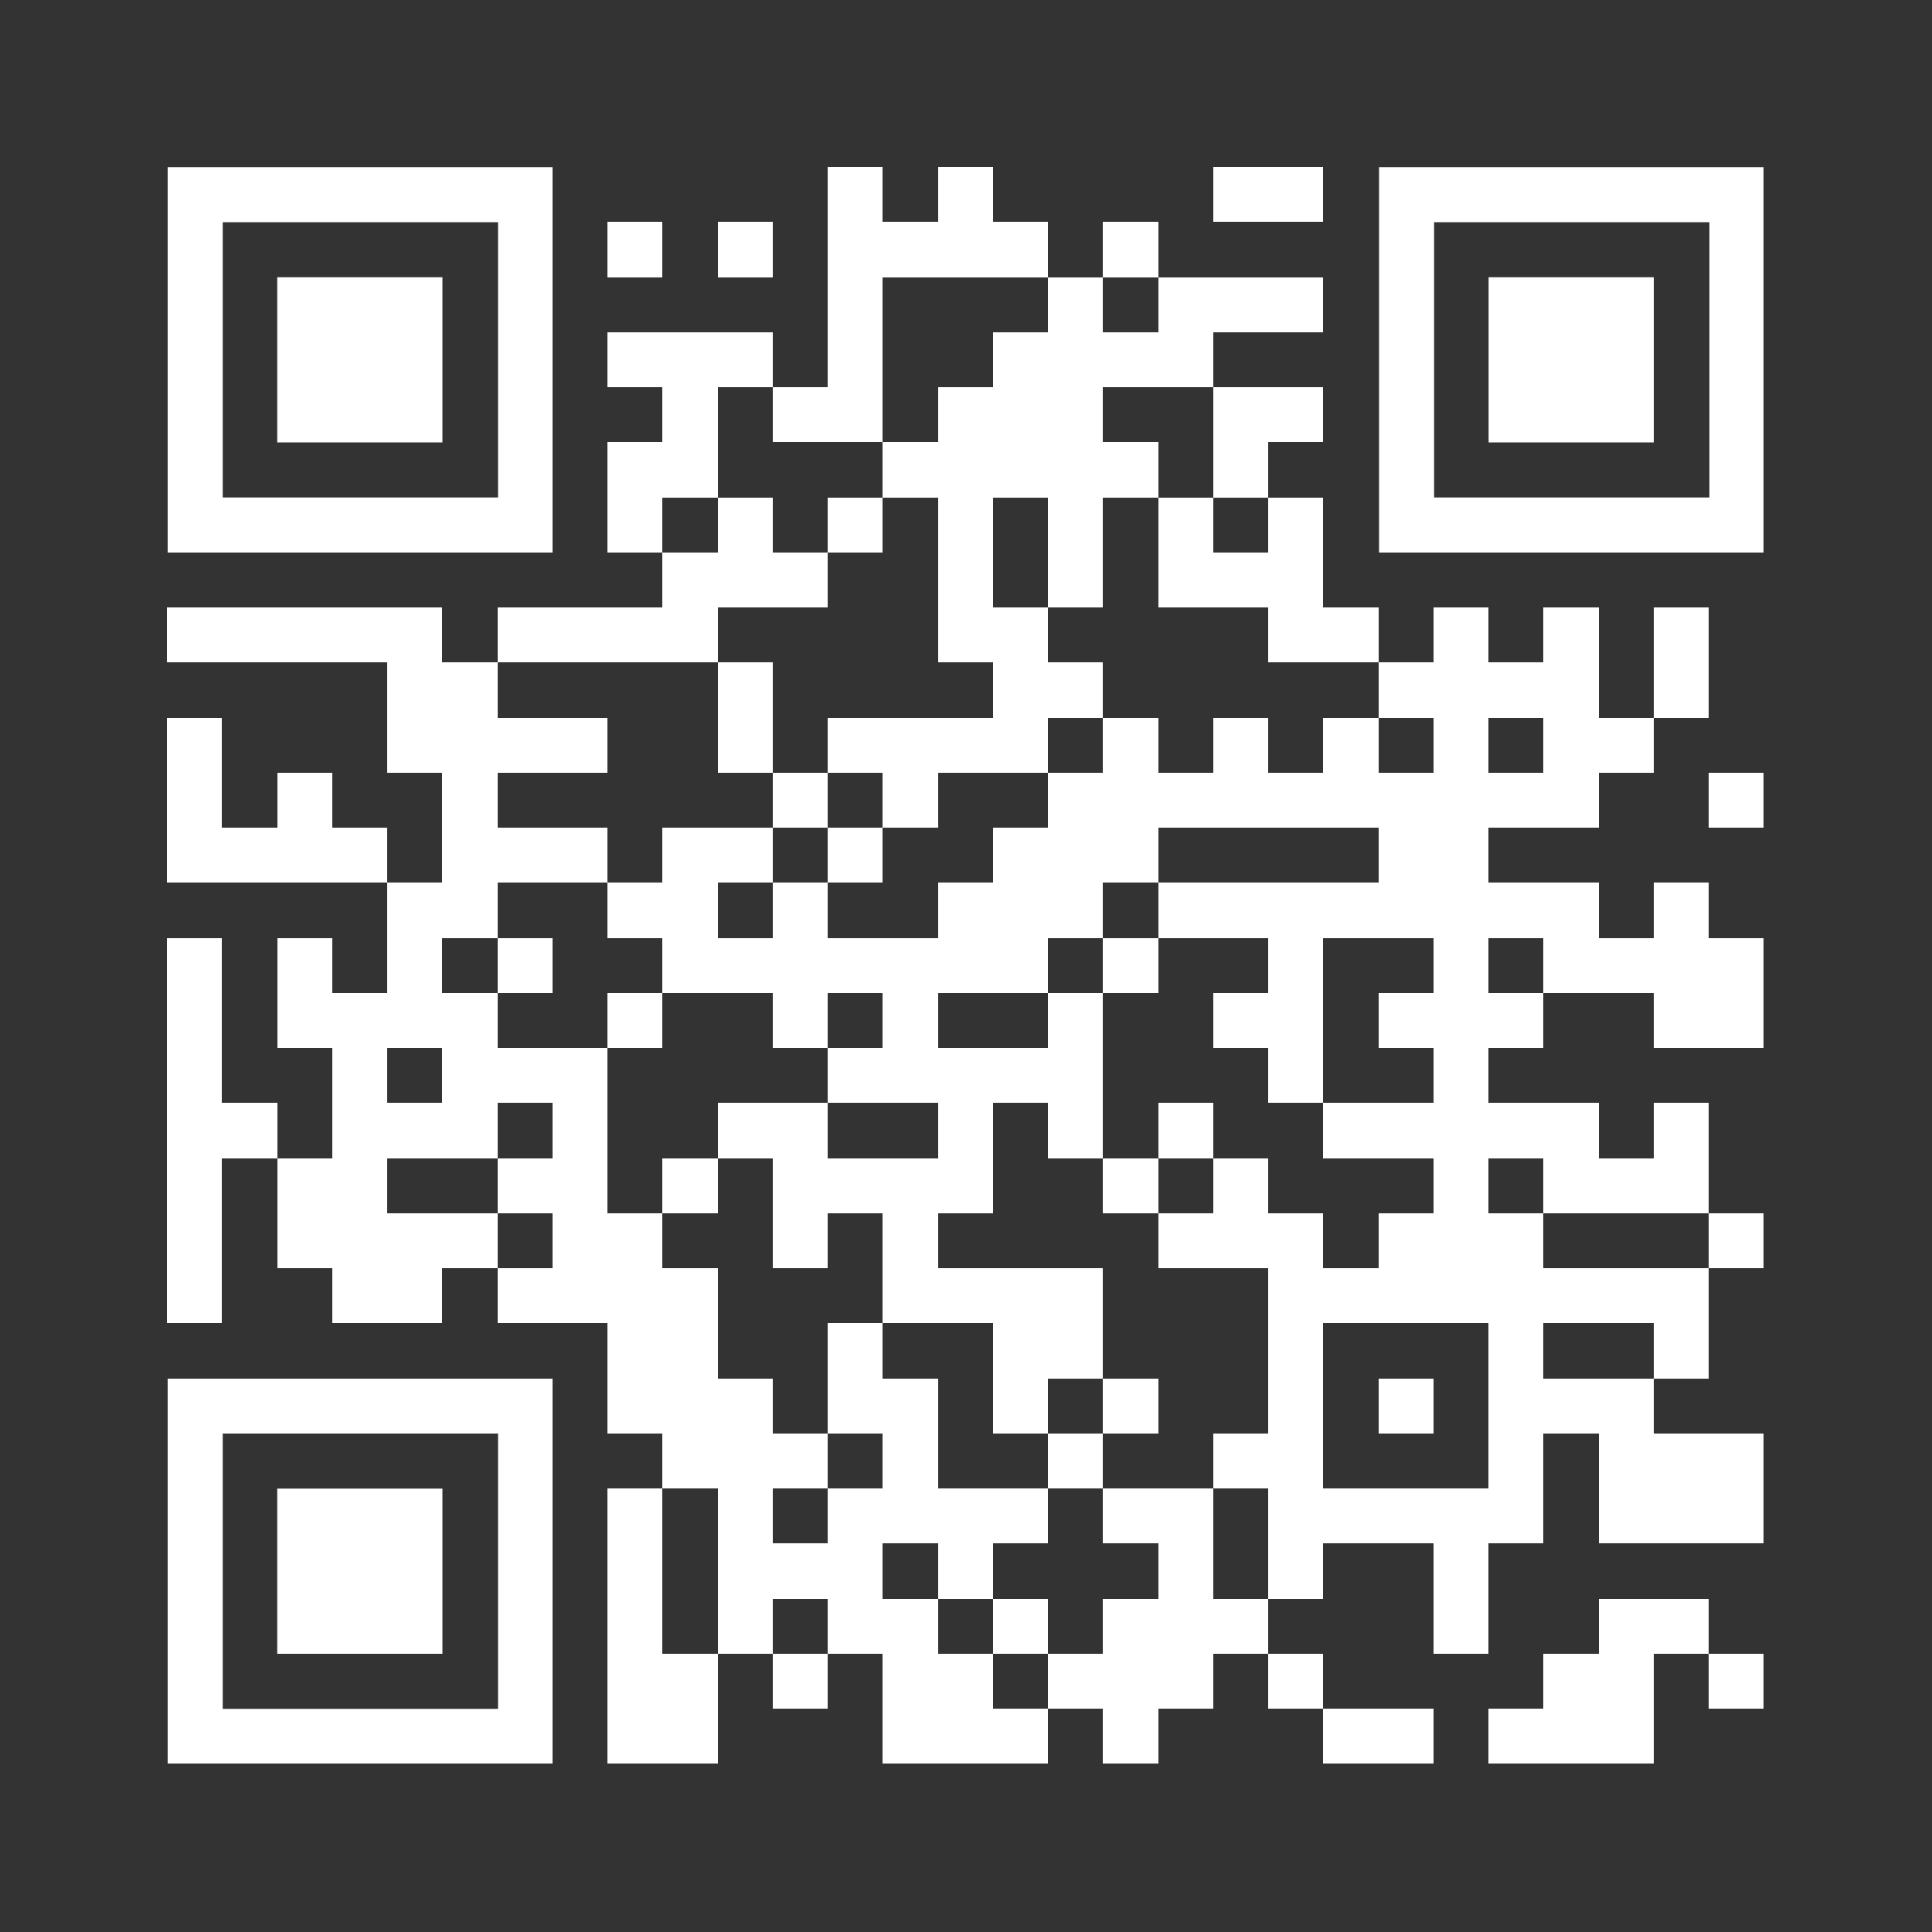 <svg xmlns="http://www.w3.org/2000/svg" xmlns:xlink="http://www.w3.org/1999/xlink" version="1.1" width="100" height="100" viewBox="0 0 2000 2000" x="0" y="0" shape-rendering="crispEdges"><rect x="0" y="0" width="2000" height="2000" fill="#333333" stroke="none"/><defs></defs><rect x="857" y="173" width="57" height="57" fill="#ffffff"></rect><rect x="971" y="173" width="57" height="57" fill="#ffffff"></rect><rect x="1256" y="173" width="57" height="57" fill="#ffffff"></rect><rect x="1313" y="173" width="57" height="57" fill="#ffffff"></rect><rect x="629" y="230" width="57" height="57" fill="#ffffff"></rect><rect x="743" y="230" width="57" height="57" fill="#ffffff"></rect><rect x="857" y="230" width="57" height="57" fill="#ffffff"></rect><rect x="914" y="230" width="57" height="57" fill="#ffffff"></rect><rect x="971" y="230" width="57" height="57" fill="#ffffff"></rect><rect x="1028" y="230" width="57" height="57" fill="#ffffff"></rect><rect x="1142" y="230" width="57" height="57" fill="#ffffff"></rect><rect x="857" y="287" width="57" height="57" fill="#ffffff"></rect><rect x="1085" y="287" width="57" height="57" fill="#ffffff"></rect><rect x="1199" y="287" width="57" height="57" fill="#ffffff"></rect><rect x="1256" y="287" width="57" height="57" fill="#ffffff"></rect><rect x="1313" y="287" width="57" height="57" fill="#ffffff"></rect><rect x="629" y="344" width="57" height="57" fill="#ffffff"></rect><rect x="686" y="344" width="57" height="57" fill="#ffffff"></rect><rect x="743" y="344" width="57" height="57" fill="#ffffff"></rect><rect x="857" y="344" width="57" height="57" fill="#ffffff"></rect><rect x="1028" y="344" width="57" height="57" fill="#ffffff"></rect><rect x="1085" y="344" width="57" height="57" fill="#ffffff"></rect><rect x="1142" y="344" width="57" height="57" fill="#ffffff"></rect><rect x="1199" y="344" width="57" height="57" fill="#ffffff"></rect><rect x="686" y="401" width="57" height="57" fill="#ffffff"></rect><rect x="800" y="401" width="57" height="57" fill="#ffffff"></rect><rect x="857" y="401" width="57" height="57" fill="#ffffff"></rect><rect x="971" y="401" width="57" height="57" fill="#ffffff"></rect><rect x="1028" y="401" width="57" height="57" fill="#ffffff"></rect><rect x="1085" y="401" width="57" height="57" fill="#ffffff"></rect><rect x="1256" y="401" width="57" height="57" fill="#ffffff"></rect><rect x="1313" y="401" width="57" height="57" fill="#ffffff"></rect><rect x="629" y="458" width="57" height="57" fill="#ffffff"></rect><rect x="686" y="458" width="57" height="57" fill="#ffffff"></rect><rect x="914" y="458" width="57" height="57" fill="#ffffff"></rect><rect x="971" y="458" width="57" height="57" fill="#ffffff"></rect><rect x="1028" y="458" width="57" height="57" fill="#ffffff"></rect><rect x="1085" y="458" width="57" height="57" fill="#ffffff"></rect><rect x="1142" y="458" width="57" height="57" fill="#ffffff"></rect><rect x="1256" y="458" width="57" height="57" fill="#ffffff"></rect><rect x="629" y="515" width="57" height="57" fill="#ffffff"></rect><rect x="743" y="515" width="57" height="57" fill="#ffffff"></rect><rect x="857" y="515" width="57" height="57" fill="#ffffff"></rect><rect x="971" y="515" width="57" height="57" fill="#ffffff"></rect><rect x="1085" y="515" width="57" height="57" fill="#ffffff"></rect><rect x="1199" y="515" width="57" height="57" fill="#ffffff"></rect><rect x="1313" y="515" width="57" height="57" fill="#ffffff"></rect><rect x="686" y="572" width="57" height="57" fill="#ffffff"></rect><rect x="743" y="572" width="57" height="57" fill="#ffffff"></rect><rect x="800" y="572" width="57" height="57" fill="#ffffff"></rect><rect x="971" y="572" width="57" height="57" fill="#ffffff"></rect><rect x="1085" y="572" width="57" height="57" fill="#ffffff"></rect><rect x="1199" y="572" width="57" height="57" fill="#ffffff"></rect><rect x="1256" y="572" width="57" height="57" fill="#ffffff"></rect><rect x="1313" y="572" width="57" height="57" fill="#ffffff"></rect><rect x="173" y="629" width="57" height="57" fill="#ffffff"></rect><rect x="230" y="629" width="57" height="57" fill="#ffffff"></rect><rect x="287" y="629" width="57" height="57" fill="#ffffff"></rect><rect x="344" y="629" width="57" height="57" fill="#ffffff"></rect><rect x="401" y="629" width="57" height="57" fill="#ffffff"></rect><rect x="515" y="629" width="57" height="57" fill="#ffffff"></rect><rect x="572" y="629" width="57" height="57" fill="#ffffff"></rect><rect x="629" y="629" width="57" height="57" fill="#ffffff"></rect><rect x="686" y="629" width="57" height="57" fill="#ffffff"></rect><rect x="971" y="629" width="57" height="57" fill="#ffffff"></rect><rect x="1028" y="629" width="57" height="57" fill="#ffffff"></rect><rect x="1313" y="629" width="57" height="57" fill="#ffffff"></rect><rect x="1370" y="629" width="57" height="57" fill="#ffffff"></rect><rect x="1484" y="629" width="57" height="57" fill="#ffffff"></rect><rect x="1598" y="629" width="57" height="57" fill="#ffffff"></rect><rect x="1712" y="629" width="57" height="57" fill="#ffffff"></rect><rect x="401" y="686" width="57" height="57" fill="#ffffff"></rect><rect x="458" y="686" width="57" height="57" fill="#ffffff"></rect><rect x="743" y="686" width="57" height="57" fill="#ffffff"></rect><rect x="1028" y="686" width="57" height="57" fill="#ffffff"></rect><rect x="1085" y="686" width="57" height="57" fill="#ffffff"></rect><rect x="1427" y="686" width="57" height="57" fill="#ffffff"></rect><rect x="1484" y="686" width="57" height="57" fill="#ffffff"></rect><rect x="1541" y="686" width="57" height="57" fill="#ffffff"></rect><rect x="1598" y="686" width="57" height="57" fill="#ffffff"></rect><rect x="1712" y="686" width="57" height="57" fill="#ffffff"></rect><rect x="173" y="743" width="57" height="57" fill="#ffffff"></rect><rect x="401" y="743" width="57" height="57" fill="#ffffff"></rect><rect x="458" y="743" width="57" height="57" fill="#ffffff"></rect><rect x="515" y="743" width="57" height="57" fill="#ffffff"></rect><rect x="572" y="743" width="57" height="57" fill="#ffffff"></rect><rect x="743" y="743" width="57" height="57" fill="#ffffff"></rect><rect x="857" y="743" width="57" height="57" fill="#ffffff"></rect><rect x="914" y="743" width="57" height="57" fill="#ffffff"></rect><rect x="971" y="743" width="57" height="57" fill="#ffffff"></rect><rect x="1028" y="743" width="57" height="57" fill="#ffffff"></rect><rect x="1142" y="743" width="57" height="57" fill="#ffffff"></rect><rect x="1256" y="743" width="57" height="57" fill="#ffffff"></rect><rect x="1370" y="743" width="57" height="57" fill="#ffffff"></rect><rect x="1484" y="743" width="57" height="57" fill="#ffffff"></rect><rect x="1598" y="743" width="57" height="57" fill="#ffffff"></rect><rect x="1655" y="743" width="57" height="57" fill="#ffffff"></rect><rect x="173" y="800" width="57" height="57" fill="#ffffff"></rect><rect x="287" y="800" width="57" height="57" fill="#ffffff"></rect><rect x="458" y="800" width="57" height="57" fill="#ffffff"></rect><rect x="800" y="800" width="57" height="57" fill="#ffffff"></rect><rect x="914" y="800" width="57" height="57" fill="#ffffff"></rect><rect x="1085" y="800" width="57" height="57" fill="#ffffff"></rect><rect x="1142" y="800" width="57" height="57" fill="#ffffff"></rect><rect x="1199" y="800" width="57" height="57" fill="#ffffff"></rect><rect x="1256" y="800" width="57" height="57" fill="#ffffff"></rect><rect x="1313" y="800" width="57" height="57" fill="#ffffff"></rect><rect x="1370" y="800" width="57" height="57" fill="#ffffff"></rect><rect x="1427" y="800" width="57" height="57" fill="#ffffff"></rect><rect x="1484" y="800" width="57" height="57" fill="#ffffff"></rect><rect x="1541" y="800" width="57" height="57" fill="#ffffff"></rect><rect x="1598" y="800" width="57" height="57" fill="#ffffff"></rect><rect x="1769" y="800" width="57" height="57" fill="#ffffff"></rect><rect x="173" y="857" width="57" height="57" fill="#ffffff"></rect><rect x="230" y="857" width="57" height="57" fill="#ffffff"></rect><rect x="287" y="857" width="57" height="57" fill="#ffffff"></rect><rect x="344" y="857" width="57" height="57" fill="#ffffff"></rect><rect x="458" y="857" width="57" height="57" fill="#ffffff"></rect><rect x="515" y="857" width="57" height="57" fill="#ffffff"></rect><rect x="572" y="857" width="57" height="57" fill="#ffffff"></rect><rect x="686" y="857" width="57" height="57" fill="#ffffff"></rect><rect x="743" y="857" width="57" height="57" fill="#ffffff"></rect><rect x="857" y="857" width="57" height="57" fill="#ffffff"></rect><rect x="1028" y="857" width="57" height="57" fill="#ffffff"></rect><rect x="1085" y="857" width="57" height="57" fill="#ffffff"></rect><rect x="1142" y="857" width="57" height="57" fill="#ffffff"></rect><rect x="1427" y="857" width="57" height="57" fill="#ffffff"></rect><rect x="1484" y="857" width="57" height="57" fill="#ffffff"></rect><rect x="401" y="914" width="57" height="57" fill="#ffffff"></rect><rect x="458" y="914" width="57" height="57" fill="#ffffff"></rect><rect x="629" y="914" width="57" height="57" fill="#ffffff"></rect><rect x="686" y="914" width="57" height="57" fill="#ffffff"></rect><rect x="800" y="914" width="57" height="57" fill="#ffffff"></rect><rect x="971" y="914" width="57" height="57" fill="#ffffff"></rect><rect x="1028" y="914" width="57" height="57" fill="#ffffff"></rect><rect x="1085" y="914" width="57" height="57" fill="#ffffff"></rect><rect x="1199" y="914" width="57" height="57" fill="#ffffff"></rect><rect x="1256" y="914" width="57" height="57" fill="#ffffff"></rect><rect x="1313" y="914" width="57" height="57" fill="#ffffff"></rect><rect x="1370" y="914" width="57" height="57" fill="#ffffff"></rect><rect x="1427" y="914" width="57" height="57" fill="#ffffff"></rect><rect x="1484" y="914" width="57" height="57" fill="#ffffff"></rect><rect x="1541" y="914" width="57" height="57" fill="#ffffff"></rect><rect x="1598" y="914" width="57" height="57" fill="#ffffff"></rect><rect x="1712" y="914" width="57" height="57" fill="#ffffff"></rect><rect x="173" y="971" width="57" height="57" fill="#ffffff"></rect><rect x="287" y="971" width="57" height="57" fill="#ffffff"></rect><rect x="401" y="971" width="57" height="57" fill="#ffffff"></rect><rect x="515" y="971" width="57" height="57" fill="#ffffff"></rect><rect x="686" y="971" width="57" height="57" fill="#ffffff"></rect><rect x="743" y="971" width="57" height="57" fill="#ffffff"></rect><rect x="800" y="971" width="57" height="57" fill="#ffffff"></rect><rect x="857" y="971" width="57" height="57" fill="#ffffff"></rect><rect x="914" y="971" width="57" height="57" fill="#ffffff"></rect><rect x="971" y="971" width="57" height="57" fill="#ffffff"></rect><rect x="1028" y="971" width="57" height="57" fill="#ffffff"></rect><rect x="1142" y="971" width="57" height="57" fill="#ffffff"></rect><rect x="1313" y="971" width="57" height="57" fill="#ffffff"></rect><rect x="1484" y="971" width="57" height="57" fill="#ffffff"></rect><rect x="1598" y="971" width="57" height="57" fill="#ffffff"></rect><rect x="1655" y="971" width="57" height="57" fill="#ffffff"></rect><rect x="1712" y="971" width="57" height="57" fill="#ffffff"></rect><rect x="1769" y="971" width="57" height="57" fill="#ffffff"></rect><rect x="173" y="1028" width="57" height="57" fill="#ffffff"></rect><rect x="287" y="1028" width="57" height="57" fill="#ffffff"></rect><rect x="344" y="1028" width="57" height="57" fill="#ffffff"></rect><rect x="401" y="1028" width="57" height="57" fill="#ffffff"></rect><rect x="458" y="1028" width="57" height="57" fill="#ffffff"></rect><rect x="629" y="1028" width="57" height="57" fill="#ffffff"></rect><rect x="800" y="1028" width="57" height="57" fill="#ffffff"></rect><rect x="914" y="1028" width="57" height="57" fill="#ffffff"></rect><rect x="1085" y="1028" width="57" height="57" fill="#ffffff"></rect><rect x="1256" y="1028" width="57" height="57" fill="#ffffff"></rect><rect x="1313" y="1028" width="57" height="57" fill="#ffffff"></rect><rect x="1427" y="1028" width="57" height="57" fill="#ffffff"></rect><rect x="1484" y="1028" width="57" height="57" fill="#ffffff"></rect><rect x="1541" y="1028" width="57" height="57" fill="#ffffff"></rect><rect x="1712" y="1028" width="57" height="57" fill="#ffffff"></rect><rect x="1769" y="1028" width="57" height="57" fill="#ffffff"></rect><rect x="173" y="1085" width="57" height="57" fill="#ffffff"></rect><rect x="344" y="1085" width="57" height="57" fill="#ffffff"></rect><rect x="458" y="1085" width="57" height="57" fill="#ffffff"></rect><rect x="515" y="1085" width="57" height="57" fill="#ffffff"></rect><rect x="572" y="1085" width="57" height="57" fill="#ffffff"></rect><rect x="857" y="1085" width="57" height="57" fill="#ffffff"></rect><rect x="914" y="1085" width="57" height="57" fill="#ffffff"></rect><rect x="971" y="1085" width="57" height="57" fill="#ffffff"></rect><rect x="1028" y="1085" width="57" height="57" fill="#ffffff"></rect><rect x="1085" y="1085" width="57" height="57" fill="#ffffff"></rect><rect x="1313" y="1085" width="57" height="57" fill="#ffffff"></rect><rect x="1484" y="1085" width="57" height="57" fill="#ffffff"></rect><rect x="173" y="1142" width="57" height="57" fill="#ffffff"></rect><rect x="230" y="1142" width="57" height="57" fill="#ffffff"></rect><rect x="344" y="1142" width="57" height="57" fill="#ffffff"></rect><rect x="401" y="1142" width="57" height="57" fill="#ffffff"></rect><rect x="458" y="1142" width="57" height="57" fill="#ffffff"></rect><rect x="572" y="1142" width="57" height="57" fill="#ffffff"></rect><rect x="743" y="1142" width="57" height="57" fill="#ffffff"></rect><rect x="800" y="1142" width="57" height="57" fill="#ffffff"></rect><rect x="971" y="1142" width="57" height="57" fill="#ffffff"></rect><rect x="1085" y="1142" width="57" height="57" fill="#ffffff"></rect><rect x="1199" y="1142" width="57" height="57" fill="#ffffff"></rect><rect x="1370" y="1142" width="57" height="57" fill="#ffffff"></rect><rect x="1427" y="1142" width="57" height="57" fill="#ffffff"></rect><rect x="1484" y="1142" width="57" height="57" fill="#ffffff"></rect><rect x="1541" y="1142" width="57" height="57" fill="#ffffff"></rect><rect x="1598" y="1142" width="57" height="57" fill="#ffffff"></rect><rect x="1712" y="1142" width="57" height="57" fill="#ffffff"></rect><rect x="173" y="1199" width="57" height="57" fill="#ffffff"></rect><rect x="287" y="1199" width="57" height="57" fill="#ffffff"></rect><rect x="344" y="1199" width="57" height="57" fill="#ffffff"></rect><rect x="515" y="1199" width="57" height="57" fill="#ffffff"></rect><rect x="572" y="1199" width="57" height="57" fill="#ffffff"></rect><rect x="686" y="1199" width="57" height="57" fill="#ffffff"></rect><rect x="800" y="1199" width="57" height="57" fill="#ffffff"></rect><rect x="857" y="1199" width="57" height="57" fill="#ffffff"></rect><rect x="914" y="1199" width="57" height="57" fill="#ffffff"></rect><rect x="971" y="1199" width="57" height="57" fill="#ffffff"></rect><rect x="1142" y="1199" width="57" height="57" fill="#ffffff"></rect><rect x="1256" y="1199" width="57" height="57" fill="#ffffff"></rect><rect x="1484" y="1199" width="57" height="57" fill="#ffffff"></rect><rect x="1598" y="1199" width="57" height="57" fill="#ffffff"></rect><rect x="1655" y="1199" width="57" height="57" fill="#ffffff"></rect><rect x="1712" y="1199" width="57" height="57" fill="#ffffff"></rect><rect x="173" y="1256" width="57" height="57" fill="#ffffff"></rect><rect x="287" y="1256" width="57" height="57" fill="#ffffff"></rect><rect x="344" y="1256" width="57" height="57" fill="#ffffff"></rect><rect x="401" y="1256" width="57" height="57" fill="#ffffff"></rect><rect x="458" y="1256" width="57" height="57" fill="#ffffff"></rect><rect x="572" y="1256" width="57" height="57" fill="#ffffff"></rect><rect x="629" y="1256" width="57" height="57" fill="#ffffff"></rect><rect x="800" y="1256" width="57" height="57" fill="#ffffff"></rect><rect x="914" y="1256" width="57" height="57" fill="#ffffff"></rect><rect x="1199" y="1256" width="57" height="57" fill="#ffffff"></rect><rect x="1256" y="1256" width="57" height="57" fill="#ffffff"></rect><rect x="1313" y="1256" width="57" height="57" fill="#ffffff"></rect><rect x="1427" y="1256" width="57" height="57" fill="#ffffff"></rect><rect x="1484" y="1256" width="57" height="57" fill="#ffffff"></rect><rect x="1541" y="1256" width="57" height="57" fill="#ffffff"></rect><rect x="1769" y="1256" width="57" height="57" fill="#ffffff"></rect><rect x="173" y="1313" width="57" height="57" fill="#ffffff"></rect><rect x="344" y="1313" width="57" height="57" fill="#ffffff"></rect><rect x="401" y="1313" width="57" height="57" fill="#ffffff"></rect><rect x="515" y="1313" width="57" height="57" fill="#ffffff"></rect><rect x="572" y="1313" width="57" height="57" fill="#ffffff"></rect><rect x="629" y="1313" width="57" height="57" fill="#ffffff"></rect><rect x="686" y="1313" width="57" height="57" fill="#ffffff"></rect><rect x="914" y="1313" width="57" height="57" fill="#ffffff"></rect><rect x="971" y="1313" width="57" height="57" fill="#ffffff"></rect><rect x="1028" y="1313" width="57" height="57" fill="#ffffff"></rect><rect x="1085" y="1313" width="57" height="57" fill="#ffffff"></rect><rect x="1313" y="1313" width="57" height="57" fill="#ffffff"></rect><rect x="1370" y="1313" width="57" height="57" fill="#ffffff"></rect><rect x="1427" y="1313" width="57" height="57" fill="#ffffff"></rect><rect x="1484" y="1313" width="57" height="57" fill="#ffffff"></rect><rect x="1541" y="1313" width="57" height="57" fill="#ffffff"></rect><rect x="1598" y="1313" width="57" height="57" fill="#ffffff"></rect><rect x="1655" y="1313" width="57" height="57" fill="#ffffff"></rect><rect x="1712" y="1313" width="57" height="57" fill="#ffffff"></rect><rect x="629" y="1370" width="57" height="57" fill="#ffffff"></rect><rect x="686" y="1370" width="57" height="57" fill="#ffffff"></rect><rect x="857" y="1370" width="57" height="57" fill="#ffffff"></rect><rect x="1028" y="1370" width="57" height="57" fill="#ffffff"></rect><rect x="1085" y="1370" width="57" height="57" fill="#ffffff"></rect><rect x="1313" y="1370" width="57" height="57" fill="#ffffff"></rect><rect x="1541" y="1370" width="57" height="57" fill="#ffffff"></rect><rect x="1712" y="1370" width="57" height="57" fill="#ffffff"></rect><rect x="629" y="1427" width="57" height="57" fill="#ffffff"></rect><rect x="686" y="1427" width="57" height="57" fill="#ffffff"></rect><rect x="743" y="1427" width="57" height="57" fill="#ffffff"></rect><rect x="857" y="1427" width="57" height="57" fill="#ffffff"></rect><rect x="914" y="1427" width="57" height="57" fill="#ffffff"></rect><rect x="1028" y="1427" width="57" height="57" fill="#ffffff"></rect><rect x="1142" y="1427" width="57" height="57" fill="#ffffff"></rect><rect x="1313" y="1427" width="57" height="57" fill="#ffffff"></rect><rect x="1427" y="1427" width="57" height="57" fill="#ffffff"></rect><rect x="1541" y="1427" width="57" height="57" fill="#ffffff"></rect><rect x="1598" y="1427" width="57" height="57" fill="#ffffff"></rect><rect x="1655" y="1427" width="57" height="57" fill="#ffffff"></rect><rect x="686" y="1484" width="57" height="57" fill="#ffffff"></rect><rect x="743" y="1484" width="57" height="57" fill="#ffffff"></rect><rect x="800" y="1484" width="57" height="57" fill="#ffffff"></rect><rect x="914" y="1484" width="57" height="57" fill="#ffffff"></rect><rect x="1085" y="1484" width="57" height="57" fill="#ffffff"></rect><rect x="1256" y="1484" width="57" height="57" fill="#ffffff"></rect><rect x="1313" y="1484" width="57" height="57" fill="#ffffff"></rect><rect x="1541" y="1484" width="57" height="57" fill="#ffffff"></rect><rect x="1655" y="1484" width="57" height="57" fill="#ffffff"></rect><rect x="1712" y="1484" width="57" height="57" fill="#ffffff"></rect><rect x="1769" y="1484" width="57" height="57" fill="#ffffff"></rect><rect x="629" y="1541" width="57" height="57" fill="#ffffff"></rect><rect x="743" y="1541" width="57" height="57" fill="#ffffff"></rect><rect x="857" y="1541" width="57" height="57" fill="#ffffff"></rect><rect x="914" y="1541" width="57" height="57" fill="#ffffff"></rect><rect x="971" y="1541" width="57" height="57" fill="#ffffff"></rect><rect x="1028" y="1541" width="57" height="57" fill="#ffffff"></rect><rect x="1142" y="1541" width="57" height="57" fill="#ffffff"></rect><rect x="1199" y="1541" width="57" height="57" fill="#ffffff"></rect><rect x="1313" y="1541" width="57" height="57" fill="#ffffff"></rect><rect x="1370" y="1541" width="57" height="57" fill="#ffffff"></rect><rect x="1427" y="1541" width="57" height="57" fill="#ffffff"></rect><rect x="1484" y="1541" width="57" height="57" fill="#ffffff"></rect><rect x="1541" y="1541" width="57" height="57" fill="#ffffff"></rect><rect x="1655" y="1541" width="57" height="57" fill="#ffffff"></rect><rect x="1712" y="1541" width="57" height="57" fill="#ffffff"></rect><rect x="1769" y="1541" width="57" height="57" fill="#ffffff"></rect><rect x="629" y="1598" width="57" height="57" fill="#ffffff"></rect><rect x="743" y="1598" width="57" height="57" fill="#ffffff"></rect><rect x="800" y="1598" width="57" height="57" fill="#ffffff"></rect><rect x="857" y="1598" width="57" height="57" fill="#ffffff"></rect><rect x="971" y="1598" width="57" height="57" fill="#ffffff"></rect><rect x="1199" y="1598" width="57" height="57" fill="#ffffff"></rect><rect x="1313" y="1598" width="57" height="57" fill="#ffffff"></rect><rect x="1484" y="1598" width="57" height="57" fill="#ffffff"></rect><rect x="629" y="1655" width="57" height="57" fill="#ffffff"></rect><rect x="743" y="1655" width="57" height="57" fill="#ffffff"></rect><rect x="857" y="1655" width="57" height="57" fill="#ffffff"></rect><rect x="914" y="1655" width="57" height="57" fill="#ffffff"></rect><rect x="1028" y="1655" width="57" height="57" fill="#ffffff"></rect><rect x="1142" y="1655" width="57" height="57" fill="#ffffff"></rect><rect x="1199" y="1655" width="57" height="57" fill="#ffffff"></rect><rect x="1256" y="1655" width="57" height="57" fill="#ffffff"></rect><rect x="1484" y="1655" width="57" height="57" fill="#ffffff"></rect><rect x="1655" y="1655" width="57" height="57" fill="#ffffff"></rect><rect x="1712" y="1655" width="57" height="57" fill="#ffffff"></rect><rect x="629" y="1712" width="57" height="57" fill="#ffffff"></rect><rect x="686" y="1712" width="57" height="57" fill="#ffffff"></rect><rect x="800" y="1712" width="57" height="57" fill="#ffffff"></rect><rect x="914" y="1712" width="57" height="57" fill="#ffffff"></rect><rect x="971" y="1712" width="57" height="57" fill="#ffffff"></rect><rect x="1085" y="1712" width="57" height="57" fill="#ffffff"></rect><rect x="1142" y="1712" width="57" height="57" fill="#ffffff"></rect><rect x="1199" y="1712" width="57" height="57" fill="#ffffff"></rect><rect x="1313" y="1712" width="57" height="57" fill="#ffffff"></rect><rect x="1598" y="1712" width="57" height="57" fill="#ffffff"></rect><rect x="1655" y="1712" width="57" height="57" fill="#ffffff"></rect><rect x="1769" y="1712" width="57" height="57" fill="#ffffff"></rect><rect x="629" y="1769" width="57" height="57" fill="#ffffff"></rect><rect x="686" y="1769" width="57" height="57" fill="#ffffff"></rect><rect x="914" y="1769" width="57" height="57" fill="#ffffff"></rect><rect x="971" y="1769" width="57" height="57" fill="#ffffff"></rect><rect x="1028" y="1769" width="57" height="57" fill="#ffffff"></rect><rect x="1142" y="1769" width="57" height="57" fill="#ffffff"></rect><rect x="1370" y="1769" width="57" height="57" fill="#ffffff"></rect><rect x="1427" y="1769" width="57" height="57" fill="#ffffff"></rect><rect x="1541" y="1769" width="57" height="57" fill="#ffffff"></rect><rect x="1598" y="1769" width="57" height="57" fill="#ffffff"></rect><rect x="1655" y="1769" width="57" height="57" fill="#ffffff"></rect><svg version="1.1" id="Ebene_1" x="173" y="173" width="399" height="399" viewBox="0 0 699.988 699.986" enable-background="new 0 0 699.988 699.986" xml:space="preserve" shape-rendering="auto">
<path fill="#ffffff" d="M600.99,0h-100h-99.997h-0.001h-99.997h-99.998h-99.998H1v99.998v99.998v99.998v99.999v99.997v99.998v99.998  h99.999h99.998h99.998h99.997h0.001h99.997h100h99.998v-99.998V499.99v-99.997v-99.999v-99.998V99.998V0H600.99z M600.99,199.996  v99.998v99.999v99.997v99.998h-100h-99.997h-0.001h-99.997h-99.998h-99.998V499.99v-99.997v-99.999v-99.998V99.998h99.998h99.998  h99.997h0.001h99.997h100V199.996z"></path>
</svg>
<svg version="1.0" id="Ebene_1" x="173" y="173" width="399" height="399" viewBox="0 0 699.988 699.988" enable-background="new 0 0 699.988 699.988" xml:space="preserve" shape-rendering="auto">
<polygon fill="#ffffff" points="399.994,199.997 399.992,199.997 299.996,199.997 199.998,199.997 199.998,299.994 199.998,399.994   199.998,499.991 299.996,499.991 399.992,499.991 399.994,499.991 499.99,499.991 499.99,399.994 499.99,299.994 499.99,199.997 "></polygon>
</svg>
<svg version="1.1" id="Ebene_1" x="1427" y="173" width="399" height="399" viewBox="0 0 699.988 699.986" enable-background="new 0 0 699.988 699.986" xml:space="preserve" shape-rendering="auto">
<path fill="#ffffff" d="M600.99,0h-100h-99.997h-0.001h-99.997h-99.998h-99.998H1v99.998v99.998v99.998v99.999v99.997v99.998v99.998  h99.999h99.998h99.998h99.997h0.001h99.997h100h99.998v-99.998V499.99v-99.997v-99.999v-99.998V99.998V0H600.99z M600.99,199.996  v99.998v99.999v99.997v99.998h-100h-99.997h-0.001h-99.997h-99.998h-99.998V499.99v-99.997v-99.999v-99.998V99.998h99.998h99.998  h99.997h0.001h99.997h100V199.996z"></path>
</svg>
<svg version="1.0" id="Ebene_1" x="1427" y="173" width="399" height="399" viewBox="0 0 699.988 699.988" enable-background="new 0 0 699.988 699.988" xml:space="preserve" shape-rendering="auto">
<polygon fill="#ffffff" points="399.994,199.997 399.992,199.997 299.996,199.997 199.998,199.997 199.998,299.994 199.998,399.994   199.998,499.991 299.996,499.991 399.992,499.991 399.994,499.991 499.99,499.991 499.99,399.994 499.99,299.994 499.99,199.997 "></polygon>
</svg>
<svg version="1.1" id="Ebene_1" x="173" y="1427" width="399" height="399" viewBox="0 0 699.988 699.986" enable-background="new 0 0 699.988 699.986" xml:space="preserve" shape-rendering="auto">
<path fill="#ffffff" d="M600.99,0h-100h-99.997h-0.001h-99.997h-99.998h-99.998H1v99.998v99.998v99.998v99.999v99.997v99.998v99.998  h99.999h99.998h99.998h99.997h0.001h99.997h100h99.998v-99.998V499.99v-99.997v-99.999v-99.998V99.998V0H600.99z M600.99,199.996  v99.998v99.999v99.997v99.998h-100h-99.997h-0.001h-99.997h-99.998h-99.998V499.99v-99.997v-99.999v-99.998V99.998h99.998h99.998  h99.997h0.001h99.997h100V199.996z"></path>
</svg>
<svg version="1.0" id="Ebene_1" x="173" y="1427" width="399" height="399" viewBox="0 0 699.988 699.988" enable-background="new 0 0 699.988 699.988" xml:space="preserve" shape-rendering="auto">
<polygon fill="#ffffff" points="399.994,199.997 399.992,199.997 299.996,199.997 199.998,199.997 199.998,299.994 199.998,399.994   199.998,499.991 299.996,499.991 399.992,499.991 399.994,499.991 499.99,499.991 499.99,399.994 499.99,299.994 499.99,199.997 "></polygon>
</svg>
</svg>